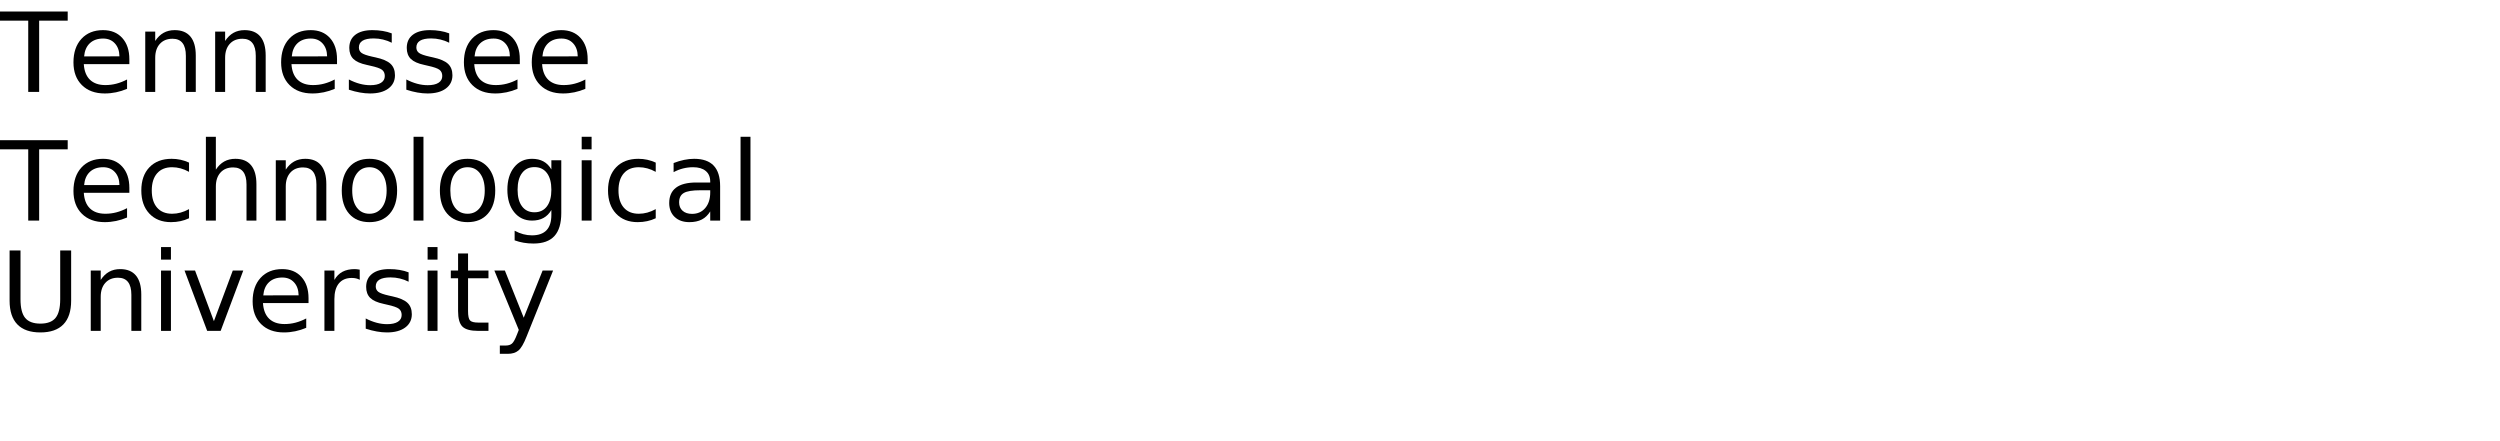 <?xml version="1.0" encoding="UTF-8"?>
<svg xmlns="http://www.w3.org/2000/svg" xmlns:xlink="http://www.w3.org/1999/xlink" width="1360" height="240" viewBox="0 0 1360 240">
<defs>
<g>
<g id="glyph-0-0">
<path d="M -0.172 -43.734 L 36.828 -43.734 L 36.828 -38.766 L 21.297 -38.766 L 21.297 0 L 15.359 0 L 15.359 -38.766 L -0.172 -38.766 Z M -0.172 -43.734 "/>
</g>
<g id="glyph-0-1">
<path d="M 33.719 -17.75 L 33.719 -15.125 L 8.938 -15.125 C 9.164 -11.406 10.281 -8.57 12.281 -6.625 C 14.289 -4.688 17.082 -3.719 20.656 -3.719 C 22.727 -3.719 24.734 -3.973 26.672 -4.484 C 28.617 -4.992 30.551 -5.754 32.469 -6.766 L 32.469 -1.672 C 30.531 -0.848 28.547 -0.223 26.516 0.203 C 24.484 0.629 22.422 0.844 20.328 0.844 C 15.098 0.844 10.953 -0.676 7.891 -3.719 C 4.836 -6.77 3.312 -10.891 3.312 -16.078 C 3.312 -21.453 4.758 -25.719 7.656 -28.875 C 10.562 -32.031 14.473 -33.609 19.391 -33.609 C 23.805 -33.609 27.297 -32.188 29.859 -29.344 C 32.43 -26.5 33.719 -22.633 33.719 -17.75 Z M 28.328 -19.344 C 28.285 -22.289 27.457 -24.641 25.844 -26.391 C 24.238 -28.148 22.109 -29.031 19.453 -29.031 C 16.441 -29.031 14.031 -28.18 12.219 -26.484 C 10.414 -24.785 9.379 -22.395 9.109 -19.312 Z M 28.328 -19.344 "/>
</g>
<g id="glyph-0-2">
<path d="M 32.938 -19.812 L 32.938 0 L 27.547 0 L 27.547 -19.625 C 27.547 -22.727 26.938 -25.051 25.719 -26.594 C 24.508 -28.145 22.695 -28.922 20.281 -28.922 C 17.363 -28.922 15.066 -27.988 13.391 -26.125 C 11.711 -24.27 10.875 -21.742 10.875 -18.547 L 10.875 0 L 5.453 0 L 5.453 -32.812 L 10.875 -32.812 L 10.875 -27.719 C 12.156 -29.688 13.672 -31.16 15.422 -32.141 C 17.172 -33.117 19.188 -33.609 21.469 -33.609 C 25.238 -33.609 28.094 -32.441 30.031 -30.109 C 31.969 -27.773 32.938 -24.344 32.938 -19.812 Z M 32.938 -19.812 "/>
</g>
<g id="glyph-0-3">
<path d="M 26.578 -31.844 L 26.578 -26.75 C 25.047 -27.531 23.457 -28.113 21.812 -28.5 C 20.176 -28.895 18.484 -29.094 16.734 -29.094 C 14.055 -29.094 12.047 -28.68 10.703 -27.859 C 9.367 -27.035 8.703 -25.805 8.703 -24.172 C 8.703 -22.922 9.18 -21.938 10.141 -21.219 C 11.098 -20.508 13.02 -19.832 15.906 -19.188 L 17.75 -18.781 C 21.582 -17.957 24.301 -16.797 25.906 -15.297 C 27.52 -13.805 28.328 -11.723 28.328 -9.047 C 28.328 -6.004 27.117 -3.594 24.703 -1.812 C 22.297 -0.039 18.984 0.844 14.766 0.844 C 13.004 0.844 11.172 0.672 9.266 0.328 C 7.367 -0.004 5.363 -0.516 3.25 -1.203 L 3.25 -6.766 C 5.238 -5.734 7.203 -4.957 9.141 -4.438 C 11.078 -3.914 12.992 -3.656 14.891 -3.656 C 17.422 -3.656 19.367 -4.086 20.734 -4.953 C 22.109 -5.828 22.797 -7.055 22.797 -8.641 C 22.797 -10.109 22.301 -11.234 21.312 -12.016 C 20.32 -12.797 18.16 -13.547 14.828 -14.266 L 12.953 -14.703 C 9.609 -15.41 7.191 -16.488 5.703 -17.938 C 4.223 -19.395 3.484 -21.395 3.484 -23.938 C 3.484 -27.02 4.578 -29.398 6.766 -31.078 C 8.953 -32.766 12.055 -33.609 16.078 -33.609 C 18.078 -33.609 19.953 -33.457 21.703 -33.156 C 23.461 -32.863 25.086 -32.426 26.578 -31.844 Z M 26.578 -31.844 "/>
</g>
<g id="glyph-0-4">
<path d="M 29.266 -31.547 L 29.266 -26.516 C 27.742 -27.359 26.219 -27.988 24.688 -28.406 C 23.156 -28.82 21.609 -29.031 20.047 -29.031 C 16.547 -29.031 13.828 -27.922 11.891 -25.703 C 9.961 -23.492 9 -20.383 9 -16.375 C 9 -12.375 9.961 -9.266 11.891 -7.047 C 13.828 -4.828 16.547 -3.719 20.047 -3.719 C 21.609 -3.719 23.156 -3.926 24.688 -4.344 C 26.219 -4.77 27.742 -5.398 29.266 -6.234 L 29.266 -1.266 C 27.766 -0.555 26.207 -0.031 24.594 0.312 C 22.977 0.664 21.266 0.844 19.453 0.844 C 14.516 0.844 10.586 -0.707 7.672 -3.812 C 4.766 -6.914 3.312 -11.102 3.312 -16.375 C 3.312 -21.727 4.781 -25.938 7.719 -29 C 10.656 -32.07 14.688 -33.609 19.812 -33.609 C 21.469 -33.609 23.086 -33.438 24.672 -33.094 C 26.254 -32.75 27.785 -32.234 29.266 -31.547 Z M 29.266 -31.547 "/>
</g>
<g id="glyph-0-5">
<path d="M 32.938 -19.812 L 32.938 0 L 27.547 0 L 27.547 -19.625 C 27.547 -22.727 26.938 -25.051 25.719 -26.594 C 24.508 -28.145 22.695 -28.922 20.281 -28.922 C 17.363 -28.922 15.066 -27.988 13.391 -26.125 C 11.711 -24.27 10.875 -21.742 10.875 -18.547 L 10.875 0 L 5.453 0 L 5.453 -45.594 L 10.875 -45.594 L 10.875 -27.719 C 12.156 -29.688 13.672 -31.16 15.422 -32.141 C 17.172 -33.117 19.188 -33.609 21.469 -33.609 C 25.238 -33.609 28.094 -32.441 30.031 -30.109 C 31.969 -27.773 32.938 -24.344 32.938 -19.812 Z M 32.938 -19.812 "/>
</g>
<g id="glyph-0-6">
<path d="M 18.375 -29.031 C 15.477 -29.031 13.191 -27.898 11.516 -25.641 C 9.836 -23.391 9 -20.301 9 -16.375 C 9 -12.445 9.832 -9.352 11.5 -7.094 C 13.164 -4.844 15.457 -3.719 18.375 -3.719 C 21.238 -3.719 23.508 -4.848 25.188 -7.109 C 26.875 -9.379 27.719 -12.469 27.719 -16.375 C 27.719 -20.258 26.875 -23.336 25.188 -25.609 C 23.508 -27.891 21.238 -29.031 18.375 -29.031 Z M 18.375 -33.609 C 23.062 -33.609 26.738 -32.082 29.406 -29.031 C 32.082 -25.988 33.422 -21.77 33.422 -16.375 C 33.422 -11.008 32.082 -6.797 29.406 -3.734 C 26.738 -0.68 23.062 0.844 18.375 0.844 C 13.664 0.844 9.977 -0.68 7.312 -3.734 C 4.645 -6.797 3.312 -11.008 3.312 -16.375 C 3.312 -21.77 4.645 -25.988 7.312 -29.031 C 9.977 -32.082 13.664 -33.609 18.375 -33.609 Z M 18.375 -33.609 "/>
</g>
<g id="glyph-0-7">
<path d="M 5.656 -45.594 L 11.047 -45.594 L 11.047 0 L 5.656 0 Z M 5.656 -45.594 "/>
</g>
<g id="glyph-0-8">
<path d="M 27.25 -16.781 C 27.25 -20.688 26.441 -23.711 24.828 -25.859 C 23.211 -28.016 20.953 -29.094 18.047 -29.094 C 15.16 -29.094 12.91 -28.016 11.297 -25.859 C 9.68 -23.711 8.875 -20.688 8.875 -16.781 C 8.875 -12.895 9.68 -9.879 11.297 -7.734 C 12.91 -5.586 15.16 -4.516 18.047 -4.516 C 20.953 -4.516 23.211 -5.586 24.828 -7.734 C 26.441 -9.879 27.25 -12.895 27.25 -16.781 Z M 32.641 -4.078 C 32.641 1.516 31.398 5.672 28.922 8.391 C 26.441 11.117 22.641 12.484 17.516 12.484 C 15.617 12.484 13.832 12.336 12.156 12.047 C 10.477 11.766 8.848 11.332 7.266 10.75 L 7.266 5.516 C 8.848 6.367 10.41 7 11.953 7.406 C 13.492 7.82 15.066 8.031 16.672 8.031 C 20.203 8.031 22.848 7.102 24.609 5.25 C 26.367 3.406 27.25 0.617 27.25 -3.109 L 27.25 -5.766 C 26.133 -3.836 24.707 -2.395 22.969 -1.438 C 21.227 -0.477 19.148 0 16.734 0 C 12.703 0 9.457 -1.531 7 -4.594 C 4.539 -7.664 3.312 -11.727 3.312 -16.781 C 3.312 -21.863 4.539 -25.938 7 -29 C 9.457 -32.07 12.703 -33.609 16.734 -33.609 C 19.148 -33.609 21.227 -33.129 22.969 -32.172 C 24.707 -31.211 26.133 -29.766 27.25 -27.828 L 27.25 -32.812 L 32.641 -32.812 Z M 32.641 -4.078 "/>
</g>
<g id="glyph-0-9">
<path d="M 5.656 -32.812 L 11.047 -32.812 L 11.047 0 L 5.656 0 Z M 5.656 -45.594 L 11.047 -45.594 L 11.047 -38.766 L 5.656 -38.766 Z M 5.656 -45.594 "/>
</g>
<g id="glyph-0-10">
<path d="M 20.562 -16.5 C 16.207 -16.5 13.191 -16 11.516 -15 C 9.836 -14 9 -12.301 9 -9.906 C 9 -7.988 9.629 -6.469 10.891 -5.344 C 12.148 -4.219 13.863 -3.656 16.031 -3.656 C 19.02 -3.656 21.414 -4.711 23.219 -6.828 C 25.02 -8.953 25.922 -11.773 25.922 -15.297 L 25.922 -16.5 Z M 31.312 -18.719 L 31.312 0 L 25.922 0 L 25.922 -4.984 C 24.691 -2.992 23.16 -1.523 21.328 -0.578 C 19.492 0.367 17.25 0.844 14.594 0.844 C 11.227 0.844 8.555 -0.098 6.578 -1.984 C 4.598 -3.867 3.609 -6.391 3.609 -9.547 C 3.609 -13.242 4.844 -16.031 7.312 -17.906 C 9.781 -19.781 13.469 -20.719 18.375 -20.719 L 25.922 -20.719 L 25.922 -21.234 C 25.922 -23.723 25.102 -25.645 23.469 -27 C 21.844 -28.352 19.555 -29.031 16.609 -29.031 C 14.734 -29.031 12.906 -28.805 11.125 -28.359 C 9.352 -27.91 7.645 -27.238 6 -26.344 L 6 -31.312 C 7.977 -32.082 9.895 -32.656 11.75 -33.031 C 13.602 -33.414 15.41 -33.609 17.172 -33.609 C 21.91 -33.609 25.453 -32.375 27.797 -29.906 C 30.141 -27.445 31.312 -23.719 31.312 -18.719 Z M 31.312 -18.719 "/>
</g>
<g id="glyph-0-11">
<path d="M 5.219 -43.734 L 11.156 -43.734 L 11.156 -17.172 C 11.156 -12.484 12.004 -9.109 13.703 -7.047 C 15.41 -4.984 18.164 -3.953 21.969 -3.953 C 25.758 -3.953 28.504 -4.984 30.203 -7.047 C 31.898 -9.109 32.75 -12.484 32.75 -17.172 L 32.75 -43.734 L 38.703 -43.734 L 38.703 -16.438 C 38.703 -10.727 37.289 -6.422 34.469 -3.516 C 31.645 -0.609 27.477 0.844 21.969 0.844 C 16.445 0.844 12.273 -0.609 9.453 -3.516 C 6.629 -6.422 5.219 -10.727 5.219 -16.438 Z M 5.219 -43.734 "/>
</g>
<g id="glyph-0-12">
<path d="M 1.781 -32.812 L 7.5 -32.812 L 17.75 -5.281 L 28.016 -32.812 L 33.719 -32.812 L 21.422 0 L 14.094 0 Z M 1.781 -32.812 "/>
</g>
<g id="glyph-0-13">
<path d="M 24.672 -27.781 C 24.066 -28.125 23.406 -28.379 22.688 -28.547 C 21.977 -28.711 21.191 -28.797 20.328 -28.797 C 17.285 -28.797 14.945 -27.805 13.312 -25.828 C 11.688 -23.848 10.875 -21 10.875 -17.281 L 10.875 0 L 5.453 0 L 5.453 -32.812 L 10.875 -32.812 L 10.875 -27.719 C 12 -29.707 13.469 -31.188 15.281 -32.156 C 17.102 -33.125 19.316 -33.609 21.922 -33.609 C 22.285 -33.609 22.691 -33.582 23.141 -33.531 C 23.586 -33.477 24.086 -33.406 24.641 -33.312 Z M 24.672 -27.781 "/>
</g>
<g id="glyph-0-14">
<path d="M 10.984 -42.125 L 10.984 -32.812 L 22.094 -32.812 L 22.094 -28.625 L 10.984 -28.625 L 10.984 -10.812 C 10.984 -8.133 11.348 -6.414 12.078 -5.656 C 12.816 -4.895 14.305 -4.516 16.547 -4.516 L 22.094 -4.516 L 22.094 0 L 16.547 0 C 12.391 0 9.52 -0.773 7.938 -2.328 C 6.352 -3.879 5.562 -6.707 5.562 -10.812 L 5.562 -28.625 L 1.609 -28.625 L 1.609 -32.812 L 5.562 -32.812 L 5.562 -42.125 Z M 10.984 -42.125 "/>
</g>
<g id="glyph-0-15">
<path d="M 19.312 3.047 C 17.781 6.953 16.289 9.5 14.844 10.688 C 13.406 11.883 11.473 12.484 9.047 12.484 L 4.75 12.484 L 4.75 7.969 L 7.906 7.969 C 9.395 7.969 10.547 7.613 11.359 6.906 C 12.18 6.207 13.094 4.551 14.094 1.938 L 15.062 -0.531 L 1.781 -32.812 L 7.5 -32.812 L 17.75 -7.156 L 28.016 -32.812 L 33.719 -32.812 Z M 19.312 3.047 "/>
</g>
</g>
</defs>
<g fill="rgb(0%, 0%, 0%)" fill-opacity="1">
<use xlink:href="#glyph-0-0" x="0" y="50"/>
<use xlink:href="#glyph-0-1" x="36.65" y="50"/>
<use xlink:href="#glyph-0-2" x="73.564" y="50"/>
<use xlink:href="#glyph-0-2" x="111.592" y="50"/>
<use xlink:href="#glyph-0-1" x="149.619" y="50"/>
<use xlink:href="#glyph-0-3" x="186.533" y="50"/>
<use xlink:href="#glyph-0-3" x="217.793" y="50"/>
<use xlink:href="#glyph-0-1" x="249.053" y="50"/>
<use xlink:href="#glyph-0-1" x="285.967" y="50"/>
</g>
<g fill="rgb(0%, 0%, 0%)" fill-opacity="1">
<use xlink:href="#glyph-0-0" x="0" y="120"/>
<use xlink:href="#glyph-0-1" x="36.65" y="120"/>
<use xlink:href="#glyph-0-4" x="73.564" y="120"/>
<use xlink:href="#glyph-0-5" x="106.553" y="120"/>
<use xlink:href="#glyph-0-2" x="144.58" y="120"/>
<use xlink:href="#glyph-0-6" x="182.607" y="120"/>
<use xlink:href="#glyph-0-7" x="219.316" y="120"/>
<use xlink:href="#glyph-0-6" x="235.986" y="120"/>
<use xlink:href="#glyph-0-8" x="272.695" y="120"/>
<use xlink:href="#glyph-0-9" x="310.781" y="120"/>
<use xlink:href="#glyph-0-4" x="327.451" y="120"/>
<use xlink:href="#glyph-0-10" x="360.439" y="120"/>
<use xlink:href="#glyph-0-7" x="397.207" y="120"/>
</g>
<g fill="rgb(0%, 0%, 0%)" fill-opacity="1">
<use xlink:href="#glyph-0-11" x="0" y="180"/>
<use xlink:href="#glyph-0-2" x="43.916" y="180"/>
<use xlink:href="#glyph-0-9" x="81.943" y="180"/>
<use xlink:href="#glyph-0-12" x="98.613" y="180"/>
<use xlink:href="#glyph-0-1" x="134.121" y="180"/>
<use xlink:href="#glyph-0-13" x="171.035" y="180"/>
<use xlink:href="#glyph-0-3" x="195.703" y="180"/>
<use xlink:href="#glyph-0-9" x="226.963" y="180"/>
<use xlink:href="#glyph-0-14" x="243.633" y="180"/>
<use xlink:href="#glyph-0-15" x="267.158" y="180"/>
</g>
</svg>

